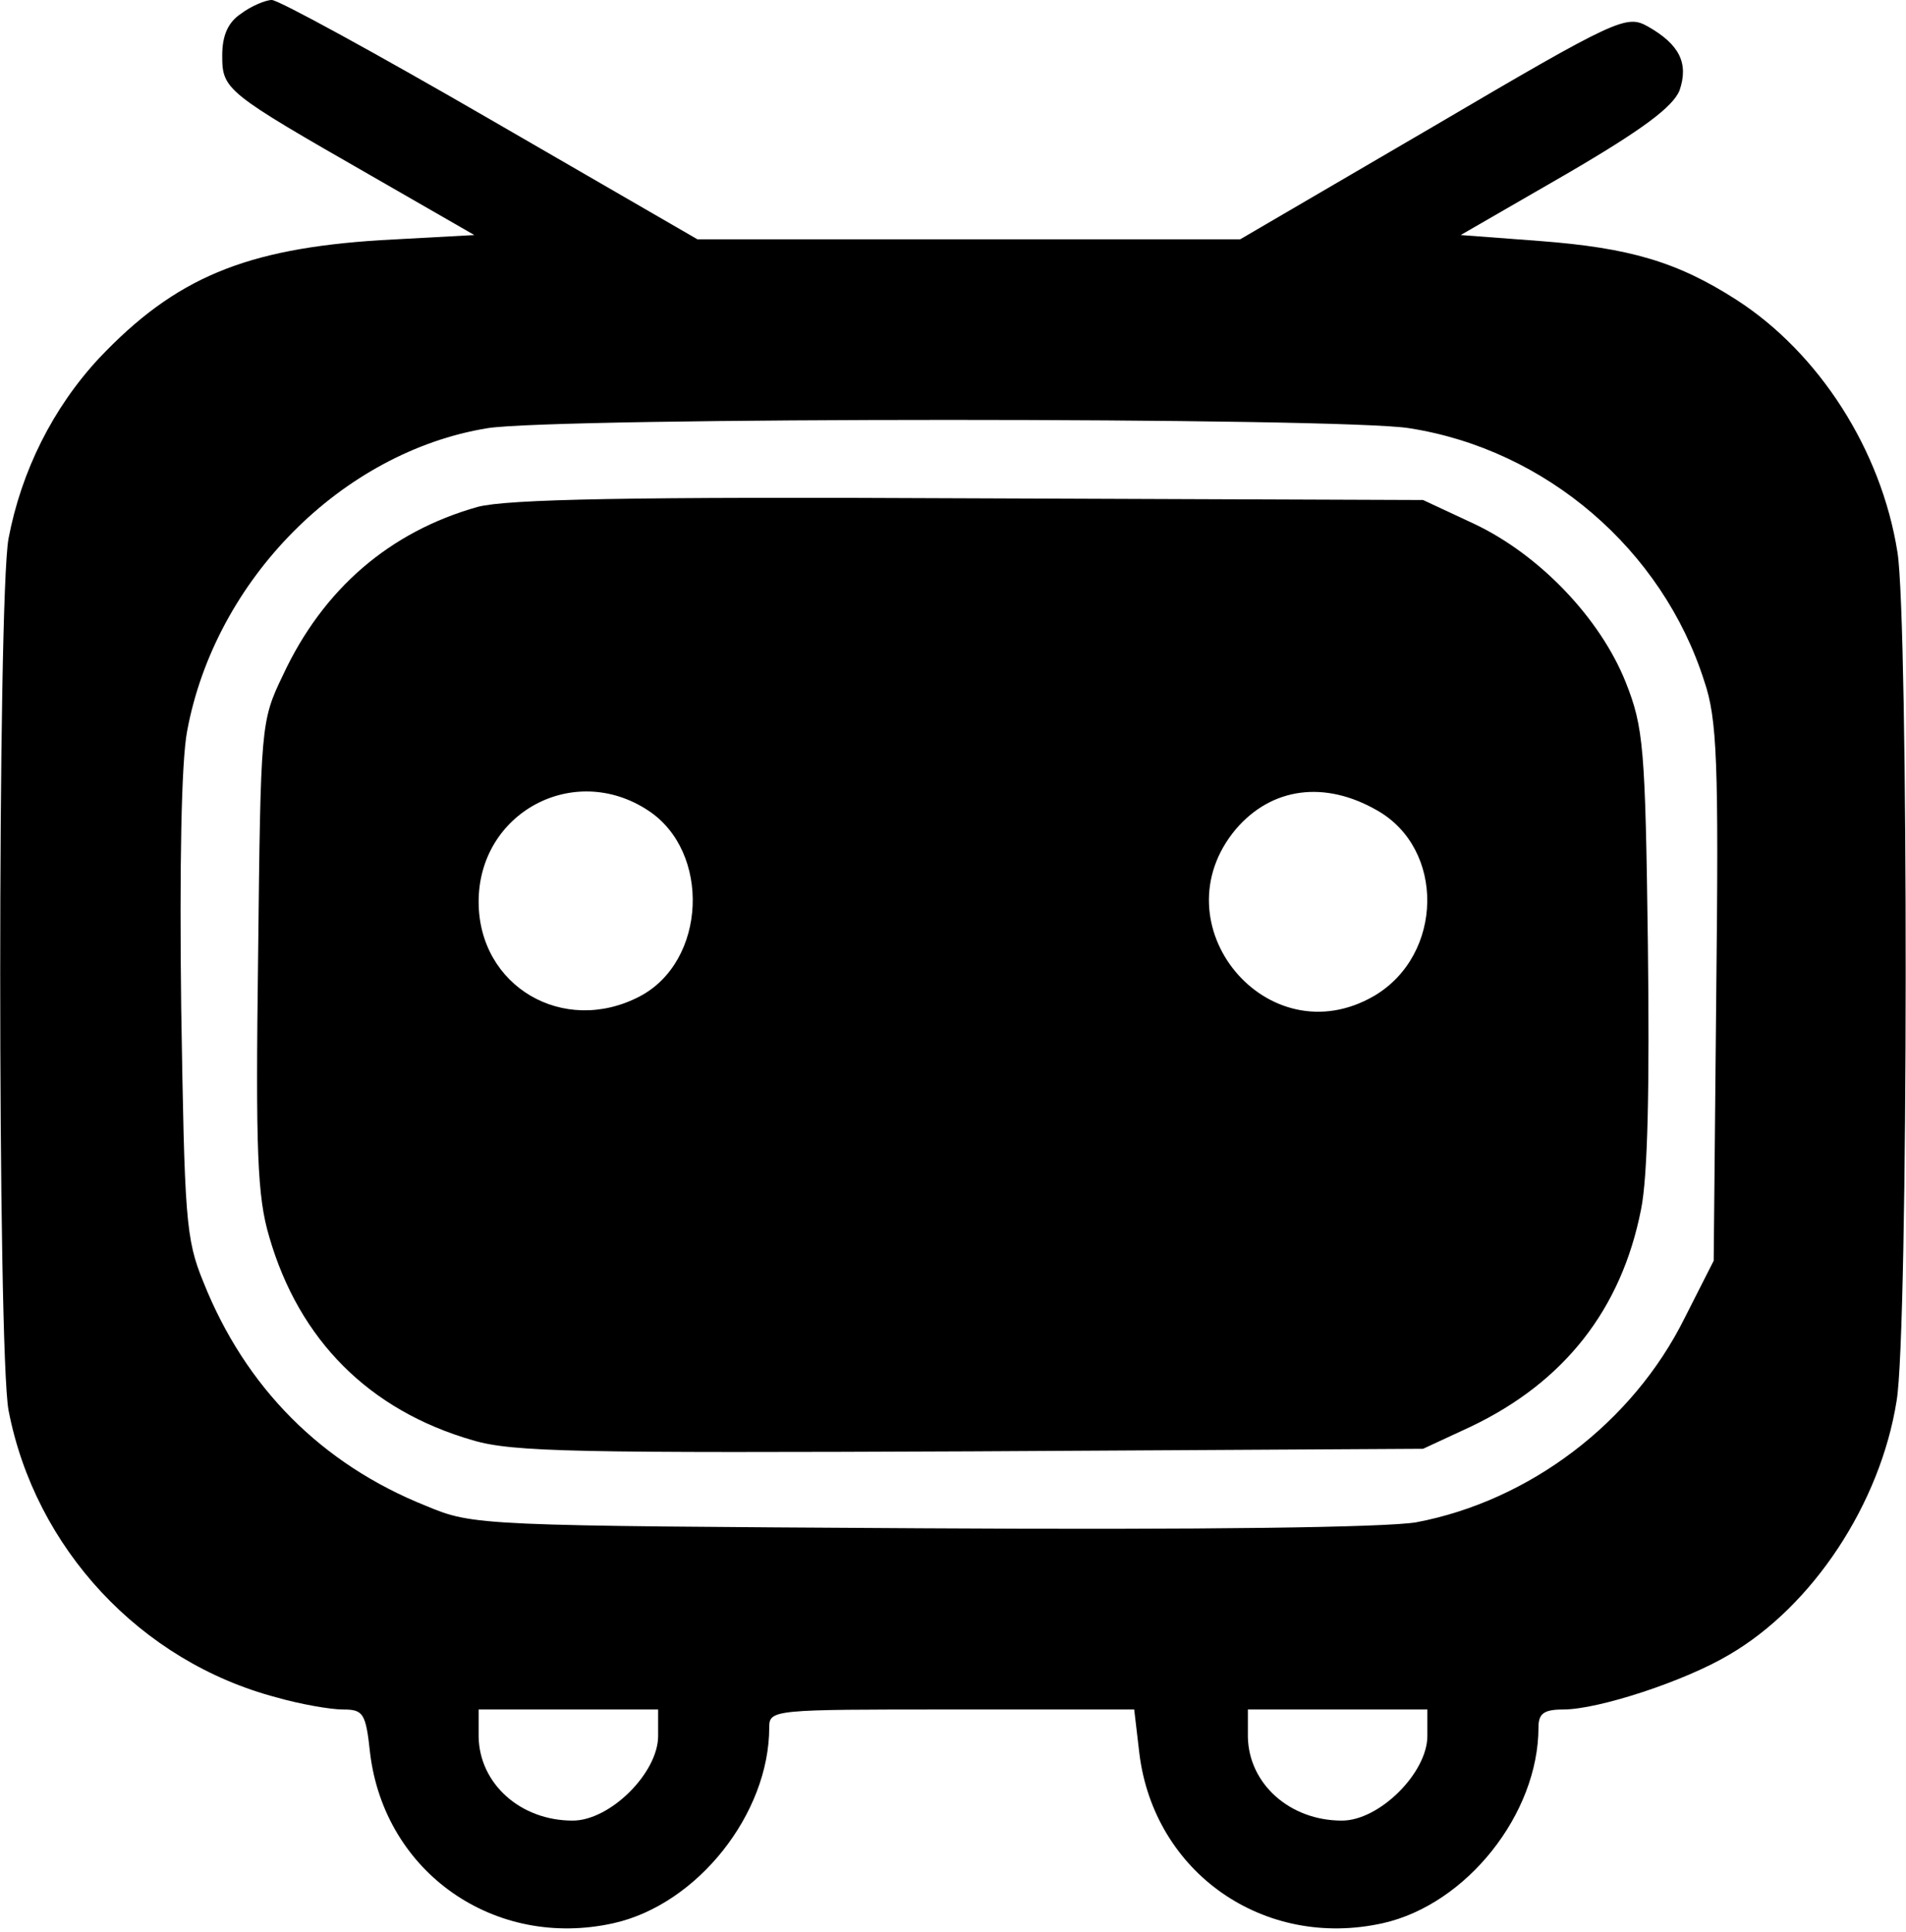 <?xml version="1.0" standalone="no"?>
<!DOCTYPE svg PUBLIC "-//W3C//DTD SVG 20010904//EN"
 "http://www.w3.org/TR/2001/REC-SVG-20010904/DTD/svg10.dtd">
<svg version="1.0" xmlns="http://www.w3.org/2000/svg"
 width="223pt" height="226pt" viewBox="0 0 223 226"
 preserveAspectRatio="xMidYMid meet">

<g transform="translate(0,226) scale(0.1,-0.1)"
fill="#000000" stroke="none">
<path d="M282 2244 c-15 -10 -22 -25 -22 -49 0 -40 4 -43 175 -141 l120 -69
-110 -6 c-158 -10 -240 -44 -329 -138 -54 -58 -91 -132 -106 -211 -13 -70 -13
-950 0 -1020 31 -161 154 -294 314 -336 28 -8 63 -14 77 -14 24 0 27 -4 32
-51 17 -140 146 -230 285 -199 98 22 182 128 182 229 0 21 5 21 214 21 l213 0
6 -51 c17 -140 146 -230 285 -199 98 22 182 128 182 229 0 16 6 21 29 21 41 0
142 33 194 64 98 57 177 177 196 297 14 81 14 913 1 993 -19 120 -92 233 -188
295 -70 45 -126 61 -230 69 l-93 7 123 71 c91 53 125 79 133 98 11 32 0 54
-37 75 -25 14 -35 10 -251 -117 l-226 -132 -317 0 -318 0 -242 140 c-133 77
-248 140 -256 140 -7 0 -24 -7 -36 -16z m1367 -485 c160 -25 296 -142 345
-296 15 -44 17 -94 14 -365 l-3 -313 -34 -67 c-61 -123 -182 -214 -314 -239
-36 -6 -246 -9 -579 -7 -517 3 -524 3 -579 26 -123 49 -212 139 -261 262 -21
51 -22 75 -26 321 -2 163 0 288 7 324 33 177 181 326 351 354 79 13 1001 13
1079 0z m-879 -1530 c0 -43 -56 -99 -100 -99 -61 0 -109 43 -110 98 l0 32 105
0 105 0 0 -31z m900 0 c0 -43 -56 -99 -100 -99 -61 0 -109 43 -110 98 l0 32
105 0 105 0 0 -31z"/>
<path d="M559 1667 c-103 -29 -181 -96 -228 -197 -26 -54 -26 -58 -29 -328 -3
-229 -1 -282 13 -329 35 -121 117 -203 238 -238 47 -14 123 -15 583 -13 l529
3 56 26 c109 52 176 137 199 254 8 39 10 145 8 310 -3 231 -5 254 -26 307 -30
75 -101 149 -177 185 l-60 28 -530 2 c-400 2 -541 -1 -576 -10z m199 -355 c74
-48 69 -177 -10 -218 -89 -46 -188 12 -188 111 0 104 111 164 198 107z m853 0
c80 -45 78 -169 -3 -217 -125 -73 -255 84 -162 195 42 49 104 57 165 22z"/>
</g>
</svg>
